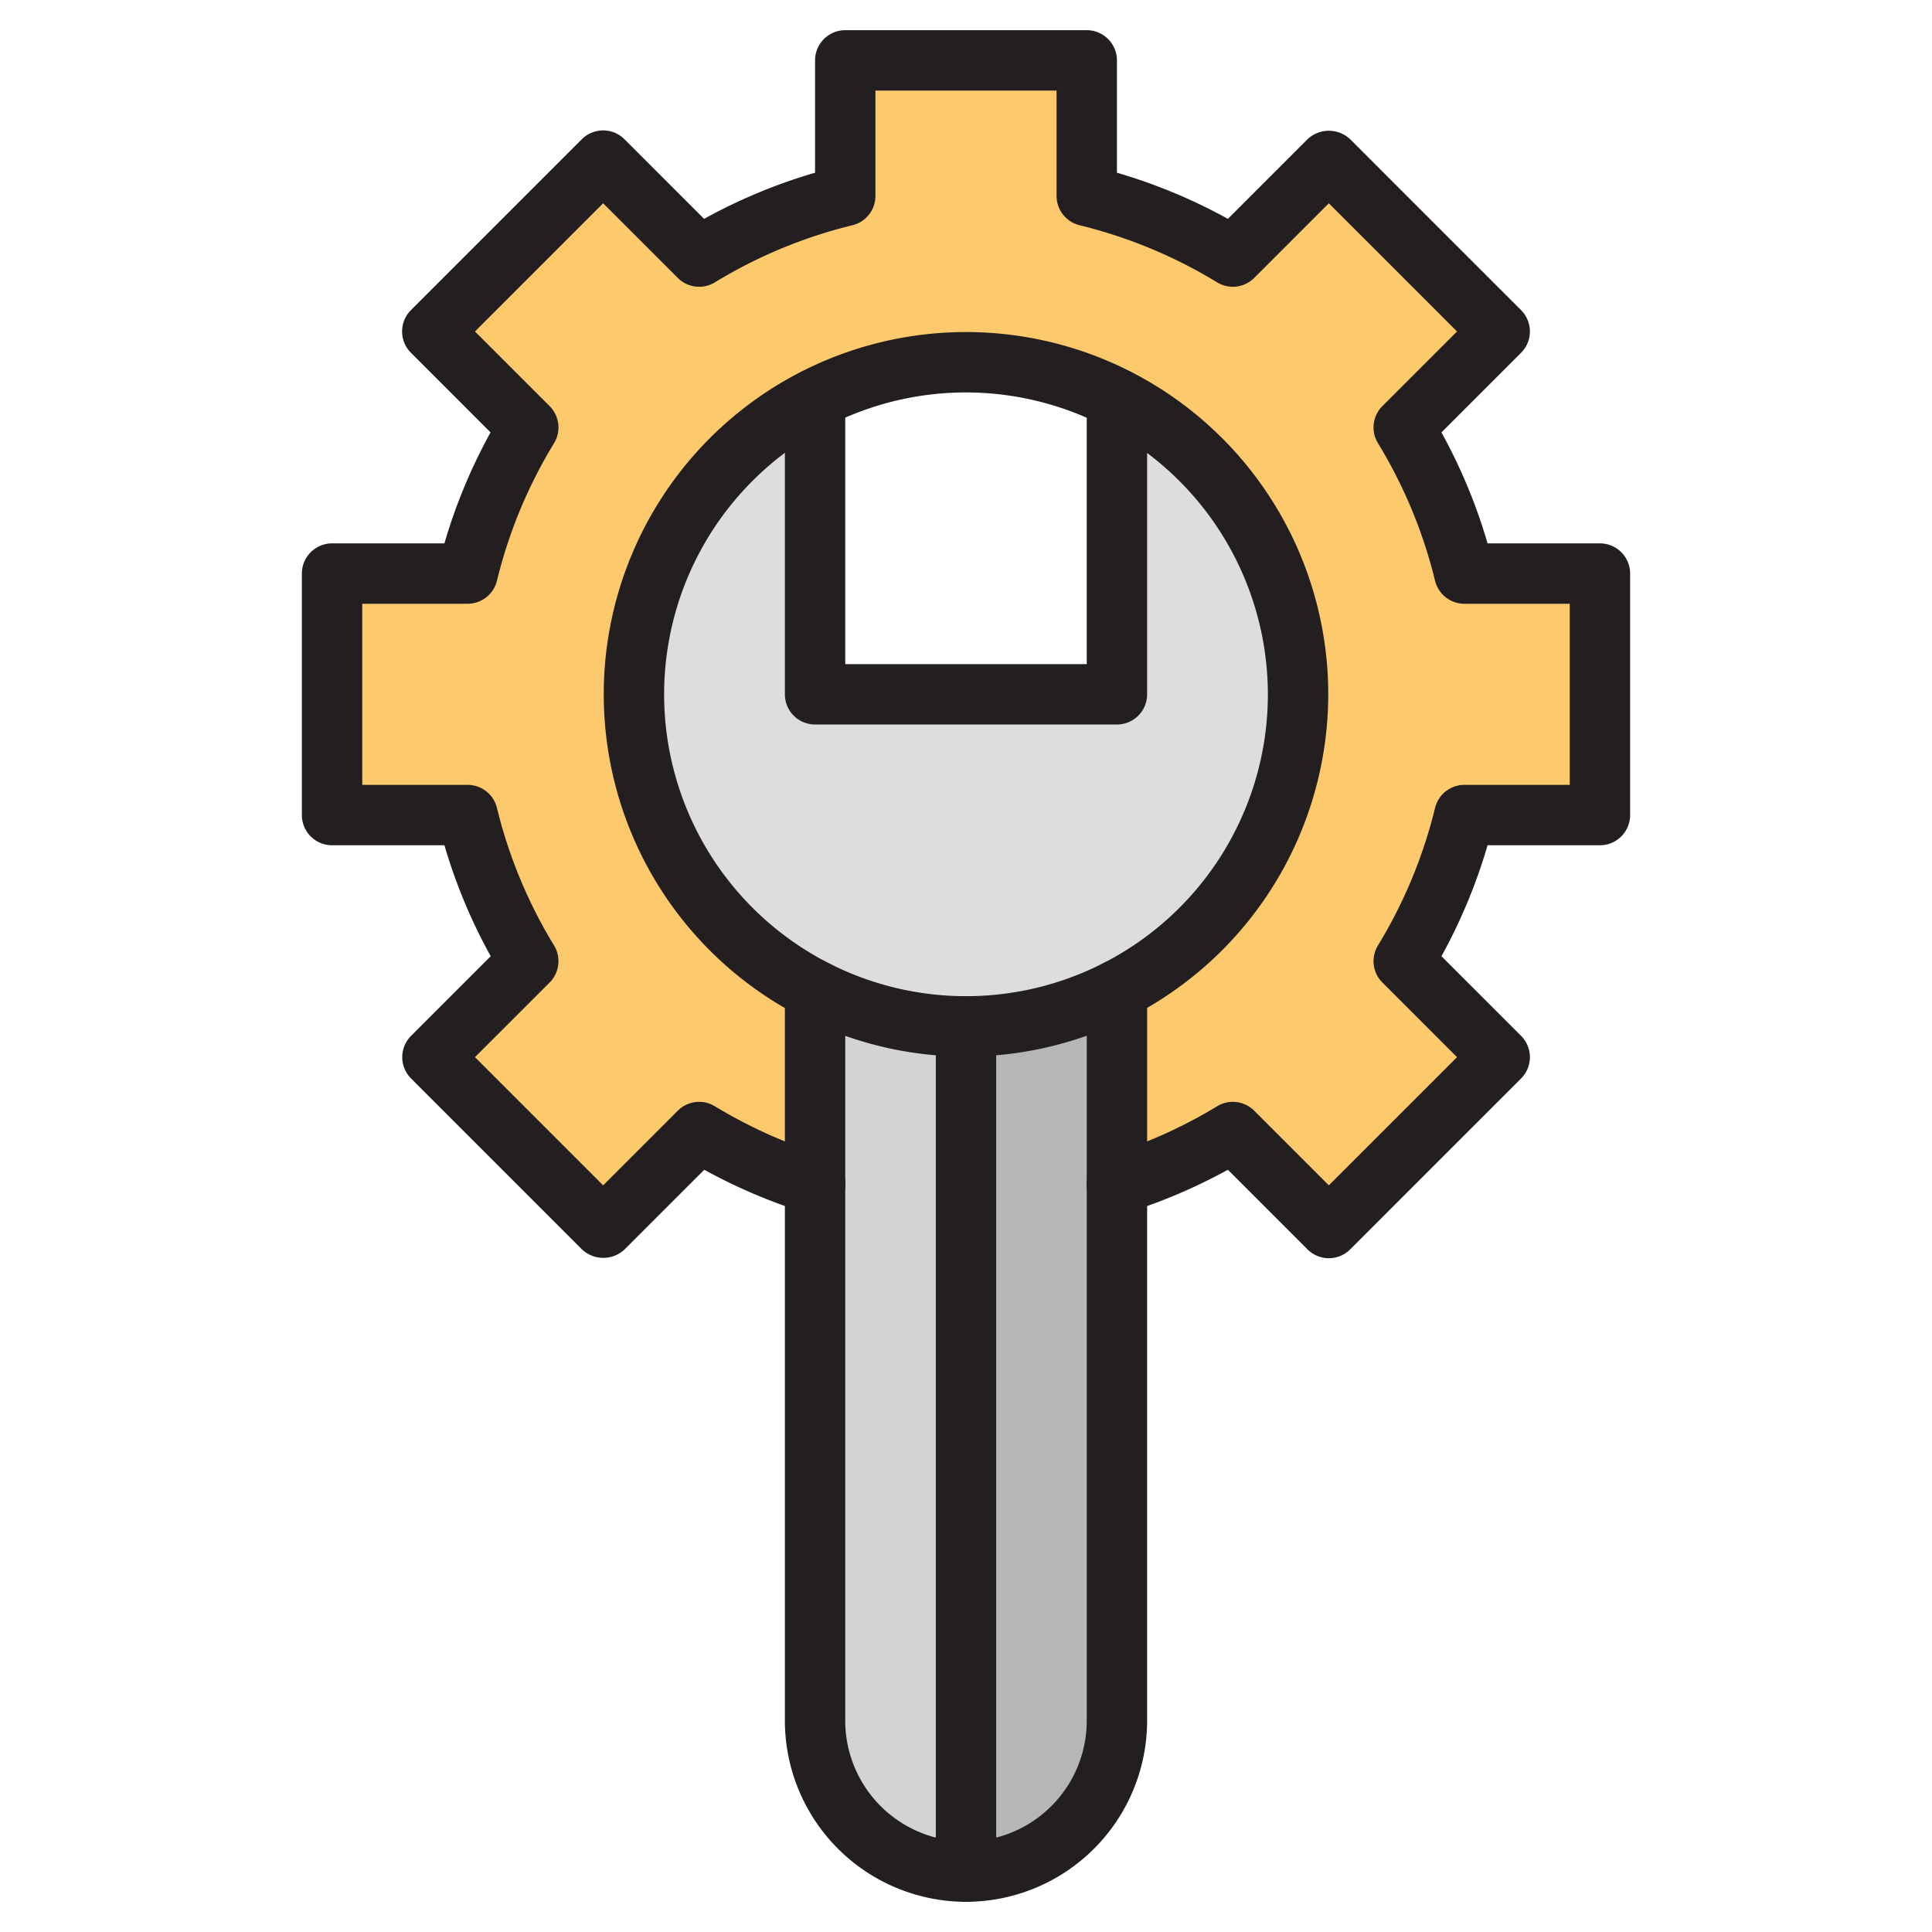 <?xml version="1.0" encoding="UTF-8" standalone="no"?> <svg xmlns="http://www.w3.org/2000/svg" viewBox="0 0 64 64"><g id="Lineal_Color" data-name="Lineal Color"><path d="M53,27V19H48.507A16.853,16.853,0,0,0,46.5,14.158l3.179-3.179L44.021,5.322,40.842,8.5A16.853,16.853,0,0,0,36,6.493V2H28V6.493A16.853,16.853,0,0,0,23.158,8.5L19.979,5.322l-5.657,5.657L17.5,14.158A16.853,16.853,0,0,0,15.493,19H11v8h4.493A16.853,16.853,0,0,0,17.5,31.842l-3.179,3.179,5.657,5.657L23.158,37.5A16.853,16.853,0,0,0,28,39.507V44h8V39.507A16.853,16.853,0,0,0,40.842,37.5l3.179,3.179,5.657-5.657L46.5,31.842A16.853,16.853,0,0,0,48.507,27ZM32,34A11,11,0,1,1,43,23,11,11,0,0,1,32,34Z" style="fill:#fcc96d"/><path d="M27,25H37a0,0,0,0,1,0,0V57a5,5,0,0,1-5,5h0a5,5,0,0,1-5-5V25A0,0,0,0,1,27,25Z" style="fill:#d1d3d4"/><path d="M32,25V62a5,5,0,0,0,5-5V25Z" style="fill:#b6b6b7"/><path d="M37,13.21V23H27V13.21a11,11,0,1,0,10,0Z" style="fill:#ddd"/><path d="M32,63a6.006,6.006,0,0,1-6-6V32.8a1,1,0,0,1,2,0V57a4,4,0,0,0,8,0V32.8a1,1,0,0,1,2,0V57A6.006,6.006,0,0,1,32,63Z" style="fill:#231f20"/><path d="M32,63a1,1,0,0,1-1-1V34a1,1,0,0,1,2,0V62A1,1,0,0,1,32,63Z" style="fill:#231f20"/><path d="M37,24H27a1,1,0,0,1-1-1V13.21a1,1,0,0,1,2,0V22h8V13.21a1,1,0,0,1,2,0V23A1,1,0,0,1,37,24Z" style="fill:#231f20"/><path d="M44.02,41.68h0a1,1,0,0,1-.708-.293L40.675,38.75a18.194,18.194,0,0,1-3.38,1.436,1,1,0,0,1-.59-1.912,16.273,16.273,0,0,0,3.617-1.629,1,1,0,0,1,1.225.148l2.473,2.473,4.246-4.246-2.473-2.473a1,1,0,0,1-.147-1.227,16.061,16.061,0,0,0,1.892-4.556A1,1,0,0,1,48.51,26H52V20H48.51a1,1,0,0,1-.972-.764,16.061,16.061,0,0,0-1.892-4.556,1,1,0,0,1,.147-1.227l2.473-2.473L44.02,6.734,41.547,9.207a1,1,0,0,1-1.227.147,16.05,16.05,0,0,0-4.555-1.892A1,1,0,0,1,35,6.49V3H29V6.49a1,1,0,0,1-.765.972A16.05,16.05,0,0,0,23.68,9.354a1,1,0,0,1-1.227-.147L19.98,6.734,15.734,10.98l2.473,2.473a1,1,0,0,1,.147,1.227,16.061,16.061,0,0,0-1.892,4.556A1,1,0,0,1,15.49,20H12v6h3.49a1,1,0,0,1,.972.764,16.061,16.061,0,0,0,1.892,4.556,1,1,0,0,1-.147,1.227L15.734,35.02l4.246,4.246,2.473-2.473a1,1,0,0,1,1.225-.148A16.273,16.273,0,0,0,27.3,38.274a1,1,0,0,1-.59,1.912,18.194,18.194,0,0,1-3.38-1.436l-2.638,2.637a1.029,1.029,0,0,1-1.414,0l-5.66-5.66a1,1,0,0,1,0-1.414l2.637-2.637A18.093,18.093,0,0,1,14.722,28H11a1,1,0,0,1-1-1V19a1,1,0,0,1,1-1h3.722a18.093,18.093,0,0,1,1.528-3.676l-2.637-2.637a1,1,0,0,1,0-1.414l5.66-5.66a1,1,0,0,1,.707-.293h0a1,1,0,0,1,.707.293L23.324,7.25A18,18,0,0,1,27,5.722V2a1,1,0,0,1,1-1h8a1,1,0,0,1,1,1V5.722A18,18,0,0,1,40.676,7.25l2.636-2.637a1.031,1.031,0,0,1,1.415,0l5.66,5.66a1,1,0,0,1,0,1.414L47.75,14.324A18.093,18.093,0,0,1,49.278,18H53a1,1,0,0,1,1,1v8a1,1,0,0,1-1,1H49.278a18.093,18.093,0,0,1-1.528,3.676l2.637,2.637a1,1,0,0,1,0,1.414l-5.66,5.66A1,1,0,0,1,44.02,41.68Z" style="fill:#231f20"/><path d="M32,35A12,12,0,1,1,44,23,12.013,12.013,0,0,1,32,35Zm0-22A10,10,0,1,0,42,23,10.011,10.011,0,0,0,32,13Z" style="fill:#231f20"/></g></svg>